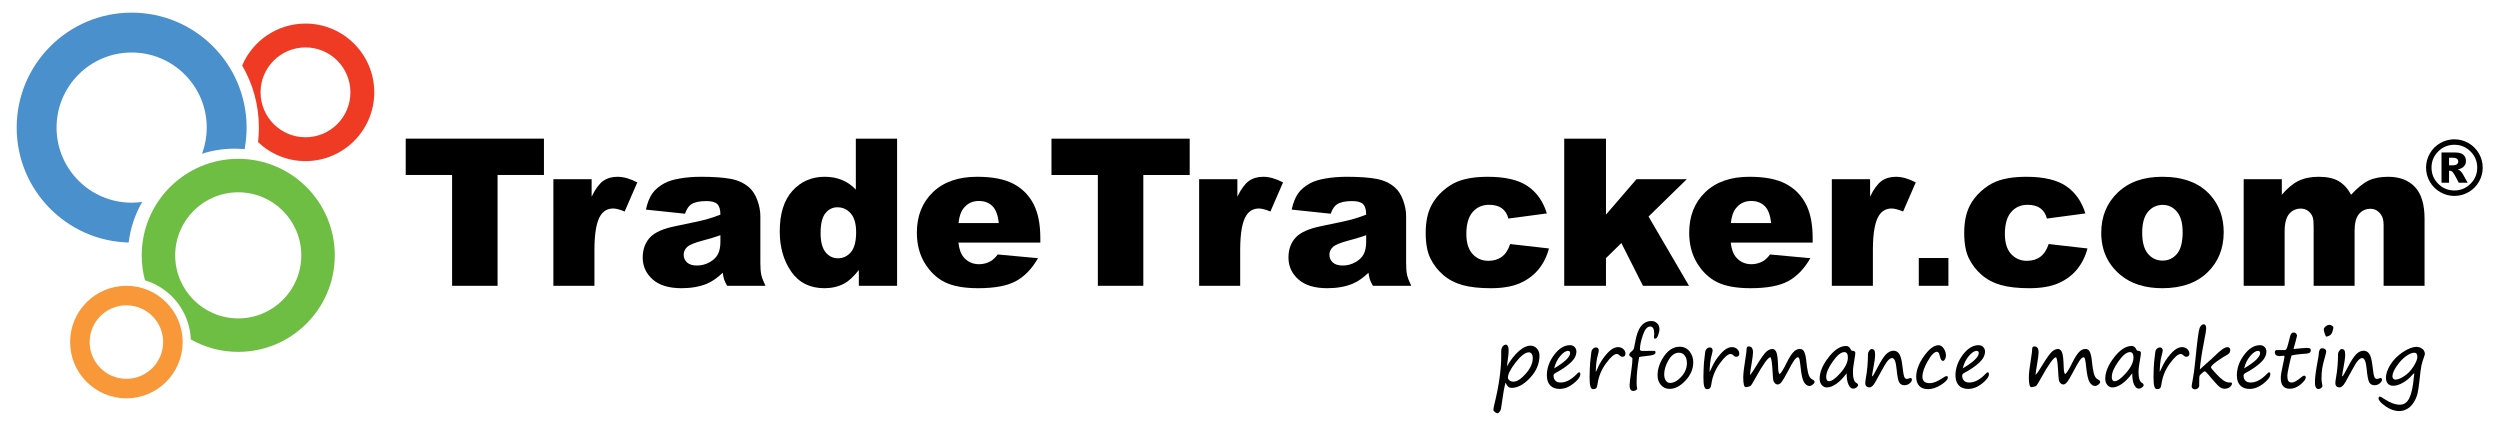 <?xml version="1.0" encoding="UTF-8"?>
<!-- Generator: Adobe Illustrator 14.0.0, SVG Export Plug-In . SVG Version: 6.00 Build 43363)  -->
<!DOCTYPE svg PUBLIC "-//W3C//DTD SVG 1.1//EN" "http://www.w3.org/Graphics/SVG/1.1/DTD/svg11.dtd">
<svg version="1.1" xmlns="http://www.w3.org/2000/svg" xmlns:xlink="http://www.w3.org/1999/xlink" x="0px" y="0px" width="681px" height="115.816px" viewBox="0 0 681 115.816" enable-background="new 0 0 681 115.816" xml:space="preserve">
<g id="Layer_1">
	<path fill-rule="evenodd" clip-rule="evenodd" fill="#F89838" d="M34.429,108.504c8.463,0,15.327-6.862,15.327-15.326   c0-8.465-6.863-15.327-15.327-15.327c-8.465,0-15.328,6.862-15.328,15.327   C19.101,101.642,25.964,108.504,34.429,108.504L34.429,108.504z M34.428,103.188   c-5.527,0-10.009-4.482-10.009-10.011c0-5.527,4.482-10.01,10.009-10.01c5.528,0,10.01,4.482,10.01,10.01   C44.438,98.706,39.956,103.188,34.428,103.188z"/>
	<path fill-rule="evenodd" clip-rule="evenodd" fill="#6FBE44" d="M64.898,95.853c14.521,0,26.295-11.773,26.295-26.296   c0-14.522-11.773-26.295-26.295-26.295c-14.523,0-26.295,11.773-26.295,26.295c0,2.352,0.31,4.631,0.889,6.799   c7.013,2.109,12.18,8.482,12.486,16.106C55.794,94.621,60.202,95.853,64.898,95.853L64.898,95.853z M64.898,86.731   c-9.485,0-17.174-7.689-17.174-17.174s7.689-17.174,17.174-17.174c9.484,0,17.173,7.689,17.173,17.174   S74.383,86.731,64.898,86.731z"/>
	<path fill-rule="evenodd" clip-rule="evenodd" fill="#4990CD" d="M66.624,40.626c0.36-1.901,0.551-3.863,0.551-5.869   c0-17.294-14.021-31.315-31.315-31.315S4.545,17.462,4.545,34.757c0,17.023,13.584,30.873,30.502,31.305   c0.478-3.989,1.766-7.731,3.692-11.056c-0.94,0.133-1.902,0.203-2.879,0.203   c-11.295,0-20.453-9.157-20.453-20.453s9.157-20.453,20.453-20.453s20.453,9.157,20.453,20.453   c0,2.503-0.451,4.9-1.273,7.117c2.793-0.893,5.77-1.377,8.859-1.377C64.818,40.497,65.726,40.542,66.624,40.626z"/>
	<path fill-rule="evenodd" clip-rule="evenodd" fill="#EF3B24" d="M83.216,43.886c10.346,0,18.734-8.388,18.734-18.734   c0-10.345-8.388-18.733-18.734-18.733c-7.75,0-14.402,4.707-17.252,11.419c2.896,4.97,4.557,10.752,4.557,16.919   c0,1.337-0.079,2.656-0.232,3.953C73.652,41.917,78.205,43.886,83.216,43.886L83.216,43.886z M83.216,37.387   c-6.756,0-12.235-5.478-12.235-12.236c0-6.757,5.479-12.235,12.235-12.235c6.758,0,12.236,5.478,12.236,12.235   C95.452,31.909,89.974,37.387,83.216,37.387z"/>
	<g>
		<path d="M110.519,37.765h37.652v9.898h-12.633v30.188h-12.387v-30.188H110.519V37.765z"/>
		<path d="M150.742,48.812h10.418v4.758c1.002-2.06,2.037-3.477,3.103-4.252c1.066-0.774,2.383-1.162,3.951-1.162    c1.641,0,3.436,0.511,5.387,1.531l-3.445,7.93c-1.312-0.547-2.352-0.821-3.117-0.821    c-1.459,0-2.589,0.602-3.391,1.805c-1.148,1.695-1.723,4.867-1.723,9.516v9.734h-11.184V48.812z"/>
		<path d="M186.589,58.218l-10.637-1.122c0.4-1.859,0.98-3.322,1.736-4.389c0.756-1.066,1.846-1.991,3.268-2.775    c1.02-0.565,2.424-1.002,4.211-1.312c1.786-0.31,3.719-0.465,5.797-0.465c3.336,0,6.016,0.187,8.039,0.56    c2.023,0.374,3.709,1.153,5.059,2.338c0.947,0.82,1.695,1.982,2.242,3.486s0.82,2.94,0.82,4.307v12.824    c0,1.367,0.086,2.438,0.26,3.213c0.173,0.774,0.551,1.764,1.135,2.967h-10.445    c-0.42-0.748-0.693-1.317-0.82-1.709c-0.128-0.393-0.256-1.008-0.383-1.846    c-1.459,1.403-2.908,2.406-4.348,3.008c-1.969,0.801-4.257,1.203-6.863,1.203c-3.464,0-6.094-0.803-7.889-2.406    c-1.796-1.605-2.693-3.582-2.693-5.934c0-2.206,0.646-4.019,1.941-5.441c1.294-1.422,3.682-2.479,7.164-3.172    c4.174-0.839,6.881-1.427,8.121-1.764c1.239-0.338,2.552-0.779,3.938-1.326c0-1.368-0.283-2.325-0.848-2.872    c-0.565-0.547-1.559-0.82-2.981-0.82c-1.823,0-3.19,0.292-4.102,0.875    C187.601,56.103,187.027,56.96,186.589,58.218z M196.242,64.07c-1.531,0.547-3.127,1.029-4.785,1.449    c-2.261,0.602-3.691,1.193-4.293,1.777c-0.62,0.602-0.93,1.285-0.93,2.051c0,0.875,0.305,1.59,0.916,2.147    c0.61,0.556,1.508,0.834,2.693,0.834c1.239,0,2.393-0.301,3.459-0.902s1.822-1.336,2.269-2.201    c0.446-0.866,0.67-1.992,0.67-3.377V64.07z"/>
		<path d="M244.367,37.765v40.086h-10.418v-4.293c-1.459,1.822-2.789,3.053-3.992,3.691    c-1.605,0.838-3.391,1.258-5.359,1.258c-3.956,0-6.978-1.504-9.065-4.512c-2.088-3.008-3.131-6.663-3.131-10.965    c0-4.812,1.152-8.495,3.459-11.047c2.306-2.552,5.236-3.828,8.791-3.828c1.731,0,3.304,0.292,4.717,0.875    c1.412,0.584,2.666,1.458,3.76,2.625V37.765H244.367z M233.21,63.249c0-2.279-0.483-3.978-1.449-5.1    c-0.967-1.122-2.188-1.682-3.664-1.682c-1.295,0-2.379,0.538-3.254,1.614c-0.875,1.075-1.312,2.88-1.312,5.414    c0,2.369,0.451,4.106,1.353,5.209c0.902,1.103,2.019,1.654,3.35,1.654c1.422,0,2.606-0.557,3.555-1.668    C232.736,67.579,233.21,65.765,233.21,63.249z"/>
		<path d="M283.386,66.093h-22.312c0.2,1.786,0.684,3.117,1.449,3.992c1.075,1.258,2.478,1.887,4.211,1.887    c1.094,0,2.133-0.273,3.117-0.82c0.602-0.347,1.248-0.957,1.941-1.832l10.965,1.012    c-1.678,2.916-3.701,5.008-6.07,6.275c-2.37,1.266-5.769,1.9-10.199,1.9c-3.847,0-6.873-0.543-9.078-1.627    c-2.206-1.085-4.033-2.808-5.482-5.168c-1.449-2.361-2.174-5.137-2.174-8.326c0-4.539,1.453-8.212,4.361-11.02    c2.907-2.807,6.922-4.211,12.045-4.211c4.156,0,7.438,0.629,9.844,1.887s4.238,3.081,5.496,5.469    c1.258,2.388,1.887,5.497,1.887,9.325V66.093z M272.066,60.761c-0.219-2.151-0.798-3.692-1.736-4.622    c-0.94-0.93-2.174-1.395-3.705-1.395c-1.769,0-3.182,0.702-4.238,2.106c-0.675,0.875-1.103,2.178-1.285,3.911    H272.066z"/>
		<path d="M286.421,37.765h37.652v9.898h-12.633v30.188h-12.387v-30.188h-12.633V37.765z"/>
		<path d="M326.644,48.812h10.418v4.758c1.002-2.06,2.037-3.477,3.103-4.252c1.066-0.774,2.383-1.162,3.951-1.162    c1.641,0,3.436,0.511,5.387,1.531l-3.445,7.93c-1.312-0.547-2.352-0.821-3.117-0.821    c-1.459,0-2.589,0.602-3.391,1.805c-1.148,1.695-1.723,4.867-1.723,9.516v9.734H326.644V48.812z"/>
		<path d="M362.492,58.218l-10.637-1.122c0.4-1.859,0.98-3.322,1.736-4.389c0.756-1.066,1.846-1.991,3.268-2.775    c1.02-0.565,2.424-1.002,4.211-1.312c1.786-0.31,3.719-0.465,5.797-0.465c3.336,0,6.016,0.187,8.039,0.56    c2.023,0.374,3.709,1.153,5.059,2.338c0.947,0.82,1.696,1.982,2.243,3.486s0.82,2.94,0.82,4.307v12.824    c0,1.367,0.086,2.438,0.26,3.213c0.172,0.774,0.551,1.764,1.135,2.967h-10.446    c-0.42-0.748-0.693-1.317-0.82-1.709c-0.128-0.393-0.256-1.008-0.383-1.846    c-1.459,1.403-2.908,2.406-4.348,3.008c-1.969,0.801-4.257,1.203-6.863,1.203c-3.464,0-6.094-0.803-7.889-2.406    c-1.796-1.605-2.693-3.582-2.693-5.934c0-2.206,0.646-4.019,1.941-5.441c1.294-1.422,3.682-2.479,7.164-3.172    c4.174-0.839,6.881-1.427,8.121-1.764c1.239-0.338,2.552-0.779,3.938-1.326c0-1.368-0.283-2.325-0.848-2.872    c-0.565-0.547-1.559-0.82-2.981-0.82c-1.823,0-3.19,0.292-4.102,0.875    C363.503,56.103,362.929,56.96,362.492,58.218z M372.144,64.07c-1.531,0.547-3.127,1.029-4.785,1.449    c-2.261,0.602-3.691,1.193-4.293,1.777c-0.62,0.602-0.93,1.285-0.93,2.051c0,0.875,0.305,1.59,0.916,2.147    c0.61,0.556,1.508,0.834,2.693,0.834c1.239,0,2.393-0.301,3.459-0.902s1.822-1.336,2.269-2.201    c0.446-0.866,0.67-1.992,0.67-3.377V64.07z"/>
		<path d="M411.356,66.476l10.582,1.203c-0.584,2.205-1.541,4.115-2.871,5.729c-1.332,1.613-3.031,2.866-5.1,3.76    c-2.07,0.893-4.699,1.34-7.889,1.34c-3.082,0-5.646-0.287-7.697-0.861c-2.051-0.573-3.814-1.502-5.291-2.786    s-2.635-2.791-3.473-4.521c-0.84-1.73-1.258-4.025-1.258-6.885c0-2.987,0.51-5.474,1.531-7.459    c0.746-1.457,1.768-2.763,3.062-3.92c1.293-1.157,2.625-2.017,3.992-2.582c2.168-0.892,4.949-1.338,8.34-1.338    c4.738,0,8.354,0.848,10.842,2.543s4.232,4.175,5.236,7.438l-10.473,1.395c-0.328-1.24-0.926-2.174-1.791-2.803    c-0.867-0.629-2.029-0.943-3.486-0.943c-1.842,0-3.332,0.66-4.471,1.979c-1.141,1.319-1.709,3.316-1.709,5.991    c0,2.384,0.565,4.194,1.695,5.432c1.129,1.237,2.57,1.856,4.32,1.856c1.457,0,2.684-0.374,3.678-1.121    C410.119,69.173,410.863,68.025,411.356,66.476z"/>
		<path d="M426.094,37.765h11.375v20.692l8.312-9.645h13.699l-10.418,10.172l11.02,18.867H447.543l-5.883-11.641    l-4.191,4.094v7.547h-11.375V37.765z"/>
		<path d="M493.769,66.093H471.457c0.199,1.786,0.684,3.117,1.449,3.992c1.074,1.258,2.478,1.887,4.211,1.887    c1.094,0,2.133-0.273,3.117-0.82c0.602-0.347,1.248-0.957,1.941-1.832l10.965,1.012    c-1.678,2.916-3.701,5.008-6.07,6.275c-2.371,1.266-5.769,1.9-10.199,1.9c-3.848,0-6.873-0.543-9.078-1.627    c-2.207-1.085-4.033-2.808-5.482-5.168c-1.449-2.361-2.174-5.137-2.174-8.326c0-4.539,1.453-8.212,4.361-11.02    c2.906-2.807,6.922-4.211,12.045-4.211c4.156,0,7.438,0.629,9.844,1.887s4.238,3.081,5.496,5.469    c1.258,2.388,1.887,5.497,1.887,9.325V66.093z M482.449,60.761c-0.219-2.151-0.799-3.692-1.736-4.622    c-0.94-0.93-2.174-1.395-3.705-1.395c-1.77,0-3.182,0.702-4.238,2.106c-0.676,0.875-1.103,2.178-1.285,3.911    H482.449z"/>
		<path d="M498.992,48.812h10.418v4.758c1.002-2.06,2.037-3.477,3.103-4.252c1.066-0.774,2.383-1.162,3.951-1.162    c1.641,0,3.436,0.511,5.387,1.531l-3.445,7.93c-1.312-0.547-2.352-0.821-3.117-0.821    c-1.459,0-2.59,0.602-3.391,1.805c-1.148,1.695-1.723,4.867-1.723,9.516v9.734h-11.184V48.812z"/>
		<path d="M522.676,70.281h8.07v7.57h-8.07V70.281z"/>
		<path d="M558.049,66.476l10.582,1.203c-0.584,2.205-1.541,4.115-2.871,5.729c-1.332,1.613-3.031,2.866-5.1,3.76    c-2.07,0.893-4.699,1.34-7.889,1.34c-3.082,0-5.646-0.287-7.697-0.861c-2.051-0.573-3.814-1.502-5.291-2.786    s-2.635-2.791-3.473-4.521c-0.84-1.73-1.258-4.025-1.258-6.885c0-2.987,0.51-5.474,1.531-7.459    c0.746-1.457,1.768-2.763,3.062-3.92c1.293-1.157,2.625-2.017,3.992-2.582c2.168-0.892,4.949-1.338,8.34-1.338    c4.738,0,8.354,0.848,10.842,2.543s4.232,4.175,5.236,7.438l-10.473,1.395c-0.328-1.24-0.926-2.174-1.791-2.803    c-0.867-0.629-2.029-0.943-3.486-0.943c-1.842,0-3.332,0.66-4.471,1.979c-1.141,1.319-1.709,3.316-1.709,5.991    c0,2.384,0.565,4.194,1.695,5.432c1.129,1.237,2.57,1.856,4.32,1.856c1.457,0,2.684-0.374,3.678-1.121    C556.812,69.173,557.557,68.025,558.049,66.476z"/>
		<path d="M572.377,63.414c0-4.43,1.494-8.081,4.484-10.952c2.988-2.871,7.027-4.307,12.113-4.307    c5.814,0,10.207,1.687,13.18,5.059c2.387,2.716,3.582,6.061,3.582,10.036c0,4.466-1.482,8.125-4.443,10.979    c-2.963,2.853-7.061,4.279-12.291,4.279c-4.668,0-8.441-1.185-11.32-3.555    C574.144,72.017,572.377,68.171,572.377,63.414z M583.533,63.386c0,2.588,0.523,4.502,1.572,5.742    c1.047,1.239,2.365,1.859,3.951,1.859c1.603,0,2.92-0.611,3.951-1.832c1.029-1.222,1.545-3.182,1.545-5.879    c0-2.516-0.519-4.389-1.559-5.619c-1.039-1.231-2.324-1.846-3.856-1.846c-1.623,0-2.963,0.625-4.019,1.873    C584.061,58.933,583.533,60.834,583.533,63.386z"/>
		<path d="M611.178,48.812h10.391v4.238c1.496-1.768,3.008-3.026,4.531-3.773c1.525-0.747,3.363-1.121,5.518-1.121    c2.318,0,4.154,0.41,5.504,1.23c1.352,0.82,2.457,2.042,3.314,3.664c1.746-1.895,3.34-3.186,4.777-3.869    c1.44-0.684,3.213-1.025,5.326-1.025c3.113,0,5.543,0.925,7.291,2.775c1.746,1.851,2.621,4.744,2.621,8.682    v18.238h-11.156v-16.543c0-1.312-0.256-2.288-0.764-2.926c-0.744-1.003-1.672-1.504-2.779-1.504    c-1.309,0-2.361,0.474-3.16,1.422c-0.801,0.947-1.199,2.47-1.199,4.566v14.984h-11.156V61.855    c0-1.276-0.074-2.143-0.221-2.598c-0.238-0.73-0.648-1.317-1.234-1.764c-0.586-0.447-1.272-0.67-2.057-0.67    c-1.281,0-2.334,0.483-3.156,1.45c-0.824,0.966-1.234,2.552-1.234,4.758v14.82h-11.156V48.812z"/>
	</g>
	<line fill="none" x1="-7811" y1="57.555" x2="8572" y2="57.555"/>
</g>
<g id="Layer_2">
	<g>
		<path d="M410.104,104.229c-0.335,1.23-0.649,2.956-0.943,5.178l-0.287,1.938c-0.048,0.273-0.175,0.545-0.38,0.815    c-0.205,0.27-0.393,0.404-0.564,0.404c-0.212,0-0.453-0.107-0.723-0.322c-0.271-0.216-0.405-0.389-0.405-0.518    c0-0.377,0.086-0.896,0.256-1.559c1.252-5.052,1.877-9.488,1.877-13.31l-0.01-0.861    c-0.014-0.738,0.115-1.274,0.389-1.609s0.588-0.502,0.943-0.502c0.164,0,0.322,0.128,0.473,0.384    c0.15,0.257,0.225,0.62,0.225,1.093c0,0.663-0.068,1.466-0.205,2.409c-0.178,1.19-0.27,1.873-0.276,2.051    c1.019-1.777,2.099-3.165,3.24-4.163s2.201-1.497,3.179-1.497c0.69,0,1.273,0.258,1.748,0.774    c0.475,0.516,0.713,1.157,0.713,1.922c0,2.229-0.855,4.253-2.563,6.07c-1.709,1.819-3.374,2.728-4.993,2.728    c-0.404,0-0.724-0.103-0.959-0.309C410.602,105.141,410.357,104.769,410.104,104.229z M416.473,95.975    c-0.965,0-2.157,0.902-3.579,2.707s-2.133,3.209-2.133,4.214c0,0.246,0.14,0.485,0.421,0.718    c0.279,0.232,0.635,0.349,1.066,0.349c0.977,0,2.102-0.723,3.373-2.169c1.272-1.445,1.907-2.865,1.907-4.26    c0-0.499-0.101-0.884-0.303-1.154C417.023,96.11,416.773,95.975,416.473,95.975z"/>
		<path d="M430.478,101.942c0,0.697-0.617,1.539-1.851,2.523s-2.507,1.477-3.819,1.477    c-1.101,0-1.95-0.325-2.548-0.975c-0.599-0.649-0.897-1.555-0.897-2.717c0-1.955,0.66-3.814,1.978-5.578    c1.32-1.764,2.762-2.647,4.328-2.647c0.512,0,0.931,0.168,1.256,0.503c0.324,0.335,0.486,0.738,0.486,1.21    c0,1.053-0.516,2.061-1.548,3.025c-1.032,0.963-2.413,1.91-4.143,2.84c-0.355,0.185-0.533,0.424-0.533,0.718    c0,0.567,0.164,1.022,0.492,1.364s0.814,0.512,1.456,0.512c1.47,0,2.971-0.812,4.502-2.439    c0.225-0.227,0.397-0.339,0.512-0.339C430.369,101.419,430.478,101.594,430.478,101.942z M423.353,100.342    c2.898-1.723,4.348-3.106,4.348-4.152c0-0.41-0.185-0.615-0.554-0.615c-0.629,0-1.338,0.461-2.128,1.385    C424.229,97.881,423.674,99.01,423.353,100.342z"/>
		<path d="M434.693,101.348c0.068-0.123,0.15-0.294,0.246-0.514c0.465-1.066,0.893-1.901,1.281-2.507    c0.391-0.605,0.818-1.185,1.287-1.737c0.469-0.555,0.895-0.975,1.282-1.262    c0.386-0.287,0.736-0.487,1.051-0.6c0.315-0.113,0.618-0.17,0.913-0.17c0.594,0,1.08,0.18,1.455,0.539    c0.377,0.358,0.565,0.777,0.565,1.256c0,0.212-0.066,0.403-0.2,0.574c-0.133,0.171-0.337,0.256-0.61,0.256    c-0.287,0-0.55-0.126-0.789-0.379c-0.246-0.253-0.502-0.379-0.769-0.379c-0.711,0-1.695,0.861-2.953,2.584    s-2.023,3.619-2.297,5.69c-0.068,0.533-0.197,0.885-0.389,1.056s-0.462,0.257-0.81,0.257    c-0.335,0-0.578-0.25-0.729-0.749c-0.15-0.498-0.225-1.339-0.225-2.522c0-0.321,0.017-1.029,0.051-2.123    c0.041-1.292,0.123-2.334,0.246-3.127c0.021-0.13,0.055-0.435,0.102-0.913c0.048-0.526,0.107-0.892,0.18-1.097    c0.071-0.205,0.218-0.397,0.44-0.574s0.463-0.268,0.723-0.268c0.254,0,0.443,0.081,0.569,0.241    c0.126,0.161,0.19,0.333,0.19,0.519c0,0.266-0.068,0.643-0.205,1.127c-0.158,0.541-0.25,0.913-0.277,1.118    c-0.021,0.232-0.059,0.476-0.113,0.728c-0.068,0.295-0.137,1.066-0.205,2.318l-0.01,0.379V101.348z"/>
		<path d="M445.973,105.89c-0.048,0.171-0.178,0.315-0.39,0.431s-0.424,0.174-0.636,0.174    c-0.697,0-1.046-0.509-1.046-1.527c0-0.485,0.161-1.859,0.481-4.122c0.199-1.388,0.298-2.44,0.298-3.158    c0-0.123-0.144-0.283-0.431-0.481c-0.294-0.191-0.441-0.38-0.441-0.565c0-0.294,0.223-0.611,0.667-0.953    c0.342-0.268,0.552-0.565,0.631-0.893c0.078-0.328,0.169-0.782,0.272-1.363c0.349-2.119,0.894-3.647,1.636-4.584    c0.741-0.936,1.687-1.404,2.835-1.404c0.608,0,1.124,0.206,1.548,0.62c0.424,0.413,0.637,0.928,0.637,1.543    c0,0.499-0.118,1.065-0.354,1.697c-0.235,0.632-0.504,0.948-0.805,0.948c-0.226,0-0.339-0.113-0.339-0.338    l0.072-0.995c0-1.319-0.369-1.98-1.107-1.98c-0.8,0-1.463,0.785-1.989,2.353    c-0.526,1.569-0.79,2.846-0.79,3.83c0,0.315,0.205,0.472,0.615,0.472c1.785,0,2.836-0.007,3.153-0.021    c0.318-0.014,0.477,0.12,0.477,0.4s-0.174,0.493-0.519,0.641c-0.345,0.146-1.099,0.278-2.261,0.395    c-0.991,0.102-1.552,0.189-1.682,0.256c-0.458,2.543-0.688,4.81-0.688,6.799c0,0.595,0.027,1.035,0.082,1.322    C445.949,105.655,445.973,105.822,445.973,105.89z"/>
		<path d="M454.75,105.931c-0.936,0-1.709-0.355-2.317-1.066s-0.913-1.589-0.913-2.636    c0-1.764,0.594-3.501,1.779-5.214c1.185-1.712,2.606-2.568,4.261-2.568c1.094,0,1.98,0.421,2.661,1.261    c0.68,0.842,1.02,1.843,1.02,3.005c0,1.777-0.702,3.425-2.106,4.942    C457.728,105.172,456.268,105.931,454.75,105.931z M453.324,101.963c0,0.69,0.145,1.254,0.436,1.691    c0.29,0.438,0.675,0.656,1.153,0.656c1.019,0,2.041-0.559,3.066-1.677c1.025-1.117,1.537-2.359,1.537-3.728    c0-0.84-0.196-1.522-0.589-2.045c-0.394-0.523-0.921-0.785-1.585-0.785c-1.1,0-2.045,0.676-2.835,2.025    C453.72,99.453,453.324,100.74,453.324,101.963z"/>
		<path d="M465.701,101.348c0.068-0.123,0.15-0.294,0.246-0.514c0.465-1.066,0.893-1.901,1.281-2.507    c0.391-0.605,0.818-1.185,1.287-1.737c0.469-0.555,0.895-0.975,1.282-1.262    c0.386-0.287,0.736-0.487,1.051-0.6c0.315-0.113,0.618-0.17,0.913-0.17c0.594,0,1.08,0.18,1.455,0.539    c0.377,0.358,0.565,0.777,0.565,1.256c0,0.212-0.066,0.403-0.2,0.574c-0.133,0.171-0.337,0.256-0.61,0.256    c-0.287,0-0.55-0.126-0.789-0.379c-0.246-0.253-0.502-0.379-0.769-0.379c-0.711,0-1.695,0.861-2.953,2.584    s-2.023,3.619-2.297,5.69c-0.068,0.533-0.197,0.885-0.389,1.056s-0.462,0.257-0.81,0.257    c-0.335,0-0.578-0.25-0.729-0.749c-0.15-0.498-0.225-1.339-0.225-2.522c0-0.321,0.017-1.029,0.051-2.123    c0.041-1.292,0.123-2.334,0.246-3.127c0.021-0.13,0.055-0.435,0.102-0.913c0.048-0.526,0.107-0.892,0.18-1.097    c0.071-0.205,0.218-0.397,0.44-0.574s0.463-0.268,0.723-0.268c0.254,0,0.443,0.081,0.569,0.241    c0.126,0.161,0.19,0.333,0.19,0.519c0,0.266-0.068,0.643-0.205,1.127c-0.158,0.541-0.25,0.913-0.277,1.118    c-0.021,0.232-0.059,0.476-0.113,0.728c-0.068,0.295-0.137,1.066-0.205,2.318l-0.01,0.379V101.348z"/>
		<path d="M482.272,97.307c-0.636,0.015-1.996,1.897-4.081,5.65c-0.704,1.265-1.114,1.953-1.23,2.066    c-0.116,0.112-0.33,0.214-0.641,0.303c-0.311,0.089-0.569,0.133-0.774,0.133c-0.458,0-0.688-0.893-0.688-2.676    c0-1.006,0.216-2.823,0.646-5.455c0.178-1.066,0.267-1.829,0.267-2.287c0-0.451,0.202-0.677,0.605-0.677    c0.76,0,1.139,0.547,1.139,1.641c0,0.513-0.127,1.518-0.379,3.015c-0.295,1.709-0.445,2.748-0.451,3.117    c0.424-0.41,1.045-1.309,1.865-2.697c1.162-1.899,2.019-3.104,2.569-3.614c0.55-0.509,1.119-0.764,1.707-0.764    c0.444,0,0.798,0.298,1.062,0.892c0.263,0.596,0.422,2.014,0.477,4.256c0.014,0.56,0.065,0.978,0.154,1.251    c0.088,0.273,0.153,0.41,0.194,0.41c0.321,0,1.019-1.094,2.092-3.281c0.574-1.155,1.133-2.033,1.677-2.636    c0.543-0.601,1.147-0.902,1.81-0.902c0.554,0,0.957,0.286,1.21,0.856c0.253,0.571,0.434,1.417,0.543,2.538    c0.103,1.135,0.262,2.174,0.477,3.117c0.215,0.943,0.61,1.549,1.185,1.815c0.389,0.185,0.584,0.4,0.584,0.646    c0,0.239-0.164,0.485-0.492,0.738s-0.629,0.379-0.902,0.379c-0.547,0-1.035-0.334-1.467-1.004    c-0.43-0.67-0.755-2.119-0.974-4.348c-0.096-0.895-0.189-1.531-0.276-1.908    c-0.09-0.375-0.23-0.564-0.421-0.564c-0.287,0-0.627,0.273-1.02,0.82c-0.393,0.547-1.027,1.658-1.902,3.333    c-0.684,1.306-1.201,2.175-1.553,2.609c-0.352,0.434-0.692,0.65-1.02,0.65c-0.294,0-0.558-0.117-0.79-0.353    c-0.232-0.235-0.379-0.519-0.44-0.851c-0.061-0.332-0.126-1.147-0.194-2.446    C482.732,98.921,482.545,97.664,482.272,97.307z"/>
		<path d="M503.025,101.686c-0.958,1.285-1.904,2.249-2.841,2.892s-1.794,0.964-2.573,0.964    c-0.527,0-0.981-0.222-1.364-0.666s-0.574-1.016-0.574-1.713c0-1.798,0.803-3.734,2.409-5.809    c1.606-2.075,3.203-3.112,4.789-3.112c0.574,0,1.001,0.328,1.281,0.984c0.089,0.219,0.23,0.328,0.421,0.328    c0.547,0,0.82,0.212,0.82,0.636c0,0.212-0.034,0.502-0.102,0.871c-0.369,2.018-0.554,3.439-0.554,4.266    c0,1.655,0.315,2.647,0.943,2.975c0.301,0.164,0.451,0.365,0.451,0.605c0,0.212-0.147,0.426-0.44,0.641    c-0.295,0.216-0.578,0.323-0.852,0.323c-0.526,0-0.961-0.362-1.303-1.087S503.025,103.026,503.025,101.686z     M502.399,95.913c-0.902,0-1.952,0.847-3.147,2.538c-1.197,1.692-1.795,3.096-1.795,4.21    c0,0.786,0.26,1.179,0.779,1.179c0.752,0,1.795-0.759,3.127-2.276c1.334-1.518,2-2.912,2-4.184    C503.363,96.402,503.042,95.913,502.399,95.913z"/>
		<path d="M515.423,97.534c-0.355,0-0.743,0.232-1.164,0.697c-0.42,0.465-1.062,1.507-1.923,3.127    c-1.135,2.174-1.867,3.411-2.199,3.712c-0.331,0.301-0.606,0.451-0.825,0.451c-0.807,0-1.21-0.39-1.21-1.169    c0-0.328,0.055-0.793,0.164-1.395c0.376-2.064,0.565-4.241,0.565-6.531c0-0.26,0.11-0.549,0.333-0.867    c0.222-0.317,0.432-0.477,0.63-0.477c0.355,0,0.608,0.109,0.76,0.328c0.149,0.219,0.225,0.66,0.225,1.322    c0,0.691-0.205,2.113-0.615,4.266c-0.137,0.712-0.205,1.163-0.205,1.353c0,0.11,0.027,0.164,0.082,0.164    c0.103,0,0.578-0.816,1.426-2.45c0.855-1.661,1.603-2.83,2.246-3.507c0.642-0.677,1.35-1.016,2.122-1.016    c0.615,0,1.116,0.281,1.502,0.842c0.387,0.56,0.668,1.582,0.847,3.065c0.19,1.688,0.363,2.739,0.518,3.153    c0.153,0.413,0.398,0.62,0.732,0.62c0.212,0,0.478-0.075,0.801-0.226c0.054-0.027,0.095-0.041,0.123-0.041    c0.293,0,0.44,0.171,0.44,0.513c0,0.301-0.202,0.62-0.605,0.959c-0.404,0.338-0.89,0.507-1.457,0.507    c-0.581,0-1.03-0.231-1.348-0.691c-0.318-0.462-0.569-1.693-0.754-3.697    C516.441,98.538,516.038,97.534,515.423,97.534z"/>
		<path d="M525.163,106.002c-1.025,0-1.813-0.294-2.363-0.881c-0.551-0.588-0.825-1.412-0.825-2.472    c0-1.784,0.707-3.666,2.122-5.644c1.415-1.98,2.731-2.969,3.948-2.969c0.553,0,1.03,0.299,1.43,0.897    c0.4,0.598,0.6,1.232,0.6,1.902c0,0.403-0.087,0.75-0.261,1.04c-0.175,0.291-0.351,0.436-0.528,0.436    c-0.397,0-0.677-0.4-0.841-1.2c-0.185-0.861-0.451-1.292-0.8-1.292c-0.711,0-1.552,0.845-2.522,2.533    s-1.456,3.113-1.456,4.275s0.659,1.743,1.978,1.743c1.006,0,2.188-0.472,3.549-1.415    c0.477-0.335,0.83-0.502,1.056-0.502c0.232,0,0.349,0.133,0.349,0.399c0,0.519-0.612,1.174-1.836,1.964    C527.538,105.608,526.339,106.002,525.163,106.002z"/>
		<path d="M541.785,101.942c0,0.697-0.616,1.539-1.851,2.523c-1.233,0.984-2.507,1.477-3.819,1.477    c-1.101,0-1.95-0.325-2.548-0.975c-0.599-0.649-0.897-1.555-0.897-2.717c0-1.955,0.659-3.814,1.978-5.578    s2.762-2.647,4.328-2.647c0.512,0,0.931,0.168,1.256,0.503c0.324,0.335,0.486,0.738,0.486,1.21    c0,1.053-0.516,2.061-1.548,3.025c-1.032,0.963-2.413,1.91-4.143,2.84c-0.355,0.185-0.533,0.424-0.533,0.718    c0,0.567,0.164,1.022,0.492,1.364s0.814,0.512,1.456,0.512c1.47,0,2.97-0.812,4.502-2.439    c0.225-0.227,0.396-0.339,0.512-0.339C541.676,101.419,541.785,101.594,541.785,101.942z M534.659,100.342    c2.898-1.723,4.348-3.106,4.348-4.152c0-0.41-0.185-0.615-0.554-0.615c-0.629,0-1.338,0.461-2.128,1.385    C535.536,97.881,534.981,99.01,534.659,100.342z"/>
		<path d="M560.068,97.307c-0.636,0.015-1.996,1.897-4.081,5.65c-0.704,1.265-1.114,1.953-1.23,2.066    c-0.116,0.112-0.33,0.214-0.641,0.303c-0.311,0.089-0.569,0.133-0.774,0.133c-0.458,0-0.688-0.893-0.688-2.676    c0-1.006,0.216-2.823,0.646-5.455c0.178-1.066,0.267-1.829,0.267-2.287c0-0.451,0.201-0.677,0.605-0.677    c0.76,0,1.139,0.547,1.139,1.641c0,0.513-0.127,1.518-0.379,3.015c-0.295,1.709-0.445,2.748-0.451,3.117    c0.423-0.41,1.045-1.309,1.865-2.697c1.162-1.899,2.019-3.104,2.569-3.614c0.55-0.509,1.119-0.764,1.707-0.764    c0.444,0,0.798,0.298,1.062,0.892c0.263,0.596,0.422,2.014,0.477,4.256c0.014,0.56,0.065,0.978,0.154,1.251    c0.088,0.273,0.153,0.41,0.194,0.41c0.321,0,1.019-1.094,2.092-3.281c0.574-1.155,1.133-2.033,1.677-2.636    c0.543-0.601,1.147-0.902,1.81-0.902c0.554,0,0.957,0.286,1.21,0.856c0.253,0.571,0.434,1.417,0.543,2.538    c0.103,1.135,0.262,2.174,0.477,3.117c0.215,0.943,0.61,1.549,1.185,1.815c0.389,0.185,0.584,0.4,0.584,0.646    c0,0.239-0.164,0.485-0.492,0.738s-0.629,0.379-0.902,0.379c-0.547,0-1.035-0.334-1.467-1.004    c-0.43-0.67-0.755-2.119-0.974-4.348c-0.096-0.895-0.189-1.531-0.276-1.908    c-0.09-0.375-0.23-0.564-0.421-0.564c-0.287,0-0.627,0.273-1.02,0.82c-0.393,0.547-1.027,1.658-1.902,3.333    c-0.684,1.306-1.201,2.175-1.553,2.609c-0.352,0.434-0.692,0.65-1.02,0.65c-0.294,0-0.558-0.117-0.79-0.353    c-0.232-0.235-0.379-0.519-0.44-0.851c-0.061-0.332-0.127-1.147-0.194-2.446    C560.529,98.921,560.342,97.664,560.068,97.307z"/>
		<path d="M580.822,101.686c-0.958,1.285-1.904,2.249-2.841,2.892s-1.794,0.964-2.573,0.964    c-0.527,0-0.981-0.222-1.364-0.666s-0.574-1.016-0.574-1.713c0-1.798,0.803-3.734,2.409-5.809    c1.606-2.075,3.203-3.112,4.789-3.112c0.574,0,1.001,0.328,1.281,0.984c0.089,0.219,0.23,0.328,0.421,0.328    c0.547,0,0.82,0.212,0.82,0.636c0,0.212-0.034,0.502-0.102,0.871c-0.369,2.018-0.554,3.439-0.554,4.266    c0,1.655,0.315,2.647,0.943,2.975c0.301,0.164,0.451,0.365,0.451,0.605c0,0.212-0.147,0.426-0.44,0.641    c-0.295,0.216-0.578,0.323-0.852,0.323c-0.526,0-0.961-0.362-1.303-1.087S580.822,103.026,580.822,101.686z     M580.196,95.913c-0.902,0-1.952,0.847-3.147,2.538c-1.197,1.692-1.795,3.096-1.795,4.21    c0,0.786,0.26,1.179,0.779,1.179c0.752,0,1.795-0.759,3.127-2.276c1.334-1.518,2-2.912,2-4.184    C581.16,96.402,580.839,95.913,580.196,95.913z"/>
		<path d="M588.307,101.348c0.068-0.123,0.15-0.294,0.246-0.514c0.465-1.066,0.893-1.901,1.282-2.507    c0.39-0.605,0.818-1.185,1.287-1.737c0.468-0.555,0.895-0.975,1.281-1.262    c0.387-0.287,0.736-0.487,1.052-0.6c0.314-0.113,0.618-0.17,0.912-0.17c0.595,0,1.08,0.18,1.456,0.539    c0.376,0.358,0.564,0.777,0.564,1.256c0,0.212-0.066,0.403-0.199,0.574c-0.134,0.171-0.337,0.256-0.61,0.256    c-0.287,0-0.551-0.126-0.79-0.379c-0.246-0.253-0.502-0.379-0.769-0.379c-0.711,0-1.695,0.861-2.953,2.584    s-2.023,3.619-2.297,5.69c-0.068,0.533-0.198,0.885-0.39,1.056s-0.461,0.257-0.81,0.257    c-0.335,0-0.577-0.25-0.728-0.749c-0.15-0.498-0.226-1.339-0.226-2.522c0-0.321,0.017-1.029,0.051-2.123    c0.041-1.292,0.123-2.334,0.246-3.127c0.021-0.13,0.055-0.435,0.103-0.913c0.047-0.526,0.107-0.892,0.179-1.097    c0.072-0.205,0.219-0.397,0.441-0.574c0.222-0.178,0.463-0.268,0.723-0.268c0.253,0,0.442,0.081,0.569,0.241    c0.126,0.161,0.19,0.333,0.19,0.519c0,0.266-0.068,0.643-0.205,1.127c-0.157,0.541-0.25,0.913-0.277,1.118    c-0.019,0.232-0.058,0.476-0.112,0.728c-0.068,0.295-0.137,1.066-0.205,2.318l-0.011,0.379V101.348z"/>
		<path d="M599.229,100.629c0.088-0.115,0.7-0.666,1.835-1.65c1.073-0.936,1.821-1.616,2.245-2.041    c1.58-1.578,2.714-2.368,3.404-2.368c0.533,0,0.801,0.257,0.801,0.769c0,0.582-0.264,1.009-0.79,1.282    c-0.684,0.349-1.597,0.928-2.737,1.738c-1.143,0.81-1.713,1.383-1.713,1.718c0,0.137,0.403,0.647,1.21,1.532    c0.807,0.886,1.504,1.538,2.092,1.959c0.588,0.42,1.159,0.63,1.712,0.63l0.339-0.01    c0.239-0.014,0.358,0.092,0.358,0.318c0,0.301-0.188,0.606-0.564,0.917c-0.376,0.311-0.872,0.467-1.487,0.467    c-0.397,0-0.798-0.139-1.204-0.415c-0.407-0.277-1.13-1.023-2.169-2.24c-0.827-1.006-1.344-1.605-1.549-1.8    c-0.205-0.195-0.376-0.292-0.512-0.292c-0.076,0-0.315,0.178-0.719,0.533s-0.623,0.625-0.661,0.81    c-0.037,0.185-0.056,0.889-0.056,2.112v0.482c0,0.253-0.12,0.477-0.359,0.676s-0.499,0.298-0.779,0.298    c-0.287,0-0.513-0.084-0.677-0.251c-0.164-0.168-0.246-0.341-0.246-0.518c0-0.246,0.093-0.827,0.276-1.744    c0.26-1.318,0.499-3.086,0.719-5.301c0.505-5.229,0.894-8.188,1.168-8.875c0.273-0.686,0.663-1.03,1.17-1.03    c0.177,0,0.326,0.096,0.445,0.287c0.12,0.191,0.18,0.438,0.18,0.738c0,0.547-0.236,1.999-0.707,4.358    C599.781,96.085,599.439,98.388,599.229,100.629z"/>
		<path d="M618.434,101.942c0,0.697-0.617,1.539-1.852,2.523c-1.233,0.984-2.507,1.477-3.819,1.477    c-1.101,0-1.95-0.325-2.548-0.975c-0.599-0.649-0.897-1.555-0.897-2.717c0-1.955,0.659-3.814,1.98-5.578    c1.318-1.764,2.761-2.647,4.326-2.647c0.514,0,0.932,0.168,1.257,0.503c0.324,0.335,0.487,0.738,0.487,1.21    c0,1.053-0.517,2.061-1.549,3.025c-1.032,0.963-2.413,1.91-4.143,2.84c-0.355,0.185-0.533,0.424-0.533,0.718    c0,0.567,0.164,1.022,0.492,1.364s0.814,0.512,1.456,0.512c1.47,0,2.97-0.812,4.501-2.439    c0.227-0.227,0.397-0.339,0.514-0.339C618.323,101.419,618.434,101.594,618.434,101.942z M611.307,100.342    c2.898-1.723,4.348-3.106,4.348-4.152c0-0.41-0.185-0.615-0.554-0.615c-0.629,0-1.338,0.461-2.128,1.385    C612.184,97.881,611.628,99.01,611.307,100.342z"/>
		<path d="M624.75,95.073c0.704-0.055,1.367-0.12,1.989-0.195c0.615-0.068,1.128-0.102,1.538-0.102    c0.519,0,0.848,0.048,0.984,0.144s0.205,0.264,0.205,0.502c0,0.555-0.387,0.856-1.158,0.902    c-0.992,0.062-1.904,0.147-2.738,0.257s-1.283,0.2-1.349,0.272c-0.065,0.072-0.272,0.886-0.62,2.44    c-0.349,1.556-0.523,2.565-0.523,3.03c0,0.752,0.1,1.253,0.298,1.502c0.198,0.25,0.495,0.374,0.892,0.374    c0.588,0,1.405-0.44,2.451-1.322c0.403-0.362,0.714-0.543,0.934-0.543c0.293,0,0.44,0.157,0.44,0.471    c0,0.492-0.474,1.13-1.42,1.913c-0.947,0.782-1.916,1.174-2.907,1.174c-1.654,0-2.481-0.974-2.481-2.923    c0-0.703,0.171-1.794,0.513-3.271c0.335-1.47,0.502-2.352,0.502-2.646c0-0.102-0.082-0.154-0.246-0.154    l-1.066,0.093c-0.875,0-1.312-0.349-1.312-1.046c0-0.397,0.202-0.595,0.606-0.595h2.112    c0.144,0,0.27-0.065,0.38-0.194c0.108-0.13,0.27-0.566,0.481-1.308c0.212-0.742,0.399-1.475,0.564-2.2    c0.164-0.717,0.485-1.076,0.965-1.076c0.293,0,0.522,0.102,0.686,0.308s0.246,0.397,0.246,0.574    c0,0.096-0.123,0.585-0.369,1.466L624.75,95.073z"/>
		<path d="M632.379,103.142c0,0.519,0.072,1.105,0.215,1.753c0.027,0.123,0.041,0.227,0.041,0.309    c0,0.123-0.112,0.281-0.338,0.477c-0.226,0.194-0.465,0.292-0.718,0.292c-0.663,0-0.995-0.608-0.995-1.825    c0-1.258,0.26-3.247,0.779-5.968c0.178-0.95,0.268-1.534,0.268-1.753c0-0.432,0.078-0.799,0.235-1.103    c0.157-0.305,0.38-0.456,0.667-0.456c0.348,0,0.623,0.083,0.825,0.251c0.201,0.167,0.302,0.353,0.302,0.559    s-0.048,0.476-0.143,0.81c-0.514,1.805-0.831,3.098-0.954,3.877S632.379,102.069,632.379,103.142z M633.723,91.688    c-0.144,0-0.254-0.153-0.328-0.461c-0.028-0.096-0.065-0.201-0.113-0.318c-0.185-0.443-0.277-0.83-0.277-1.158    c0-0.273,0.163-0.552,0.487-0.836c0.325-0.283,0.685-0.426,1.082-0.426c0.198,0,0.421,0.077,0.667,0.231    c0.246,0.153,0.369,0.302,0.369,0.446c0,0.225-0.084,0.608-0.252,1.148c-0.167,0.54-0.434,0.903-0.8,1.092    C634.192,91.594,633.913,91.688,633.723,91.688z"/>
		<path d="M643.474,97.534c-0.355,0-0.743,0.232-1.164,0.697c-0.42,0.465-1.062,1.507-1.923,3.127    c-1.135,2.174-1.867,3.411-2.199,3.712c-0.331,0.301-0.606,0.451-0.825,0.451c-0.807,0-1.21-0.39-1.21-1.169    c0-0.328,0.055-0.793,0.164-1.395c0.376-2.064,0.565-4.241,0.565-6.531c0-0.26,0.11-0.549,0.333-0.867    c0.222-0.317,0.432-0.477,0.63-0.477c0.355,0,0.608,0.109,0.76,0.328c0.149,0.219,0.225,0.66,0.225,1.322    c0,0.691-0.205,2.113-0.615,4.266c-0.137,0.712-0.205,1.163-0.205,1.353c0,0.11,0.027,0.164,0.082,0.164    c0.103,0,0.578-0.816,1.426-2.45c0.855-1.661,1.603-2.83,2.246-3.507c0.642-0.677,1.35-1.016,2.122-1.016    c0.615,0,1.116,0.281,1.502,0.842c0.387,0.56,0.668,1.582,0.847,3.065c0.19,1.688,0.363,2.739,0.518,3.153    c0.153,0.413,0.398,0.62,0.732,0.62c0.212,0,0.478-0.075,0.801-0.226c0.054-0.027,0.095-0.041,0.123-0.041    c0.293,0,0.44,0.171,0.44,0.513c0,0.301-0.202,0.62-0.605,0.959c-0.404,0.338-0.89,0.507-1.457,0.507    c-0.581,0-1.03-0.231-1.348-0.691c-0.318-0.462-0.569-1.693-0.754-3.697    C644.492,98.538,644.089,97.534,643.474,97.534z"/>
		<path d="M657.664,101.707c-0.082-0.061-0.311,0.13-0.688,0.574c-0.622,0.731-1.416,1.381-2.384,1.948    c-0.967,0.567-1.864,0.852-2.691,0.852c-0.615,0-1.097-0.193-1.446-0.58c-0.348-0.386-0.522-0.921-0.522-1.605    c0-1.06,0.399-2.24,1.2-3.543c0.799-1.302,1.919-2.438,3.357-3.409c1.44-0.971,2.698-1.456,3.779-1.456    c0.566,0,1.066,0.164,1.496,0.492c0.103,0.082,0.191,0.15,0.268,0.205c0.123,0.089,0.238,0.269,0.348,0.538    c0.109,0.271,0.164,0.487,0.164,0.651c0,0.102-0.037,0.26-0.112,0.472c-0.417,1.135-0.701,2.075-0.851,2.82    c-0.151,0.745-0.315,1.999-0.492,3.763c-0.164,1.586-0.343,2.806-0.533,3.661    c-0.192,0.854-0.537,1.682-1.036,2.481c-0.499,0.801-1.097,1.4-1.794,1.8    c-0.697,0.4-1.416,0.601-2.154,0.601c-1.278,0-2.539-0.441-3.783-1.323s-1.866-1.589-1.866-2.122    c0-0.336,0.127-0.503,0.38-0.503c0.123,0,0.488,0.201,1.097,0.605c1.606,1.073,3.052,1.61,4.337,1.61    c1.121,0,1.975-0.599,2.559-1.794c0.585-1.197,0.982-2.984,1.195-5.363    C657.537,102.54,657.596,102.082,657.664,101.707z M657.644,96.077c-0.581,0-1.308,0.302-2.179,0.902    c-0.872,0.603-1.718,1.484-2.538,2.647s-1.23,2.136-1.23,2.922c0,0.267,0.084,0.477,0.251,0.631    c0.168,0.153,0.353,0.231,0.559,0.231c0.608,0,1.403-0.315,2.385-0.943c0.981-0.629,1.825-1.502,2.532-2.62    c0.708-1.117,1.062-1.994,1.062-2.63C658.484,96.457,658.204,96.077,657.644,96.077z"/>
	</g>
	<g>
		<path d="M676.289,45.659c0,1.381-0.346,2.668-1.036,3.86s-1.632,2.132-2.824,2.819    c-1.192,0.688-2.479,1.031-3.86,1.031c-1.375,0-2.658-0.343-3.851-1.031c-1.192-0.687-2.134-1.627-2.824-2.819    s-1.036-2.479-1.036-3.86c0-1.375,0.346-2.659,1.036-3.856c0.69-1.196,1.632-2.137,2.824-2.824    c1.192-0.688,2.476-1.031,3.851-1.031c1.381,0,2.668,0.343,3.86,1.031c1.192,0.687,2.134,1.628,2.824,2.824    C675.943,43,676.289,44.285,676.289,45.659z M674.793,45.659c0-1.718-0.607-3.185-1.824-4.401    c-1.216-1.216-2.683-1.824-4.4-1.824s-3.186,0.608-4.401,1.824c-1.216,1.216-1.824,2.683-1.824,4.401    s0.608,3.185,1.824,4.401c1.216,1.216,2.684,1.824,4.401,1.824s3.185-0.608,4.4-1.824    C674.186,48.844,674.793,47.377,674.793,45.659z M665.071,41.536h3.688c1.045,0,1.801,0.21,2.269,0.632    c0.468,0.421,0.702,0.985,0.702,1.692c0,0.553-0.179,1.031-0.536,1.435c-0.356,0.404-0.919,0.697-1.688,0.879    c0.316,0.121,0.549,0.249,0.697,0.384c0.209,0.189,0.428,0.468,0.657,0.839c0.014,0.027,0.458,0.822,1.334,2.385    h-2.426c-0.788-1.57-1.317-2.508-1.586-2.814c-0.27-0.306-0.539-0.46-0.809-0.46    c-0.06,0-0.145,0.01-0.253,0.03v3.244h-2.052V41.536z M667.123,45.033h0.89c0.593,0,1.01-0.096,1.253-0.288    c0.242-0.192,0.363-0.44,0.363-0.743s-0.116-0.551-0.349-0.743c-0.232-0.192-0.628-0.288-1.188-0.288h-0.97    V45.033z"/>
	</g>
</g>
</svg>
